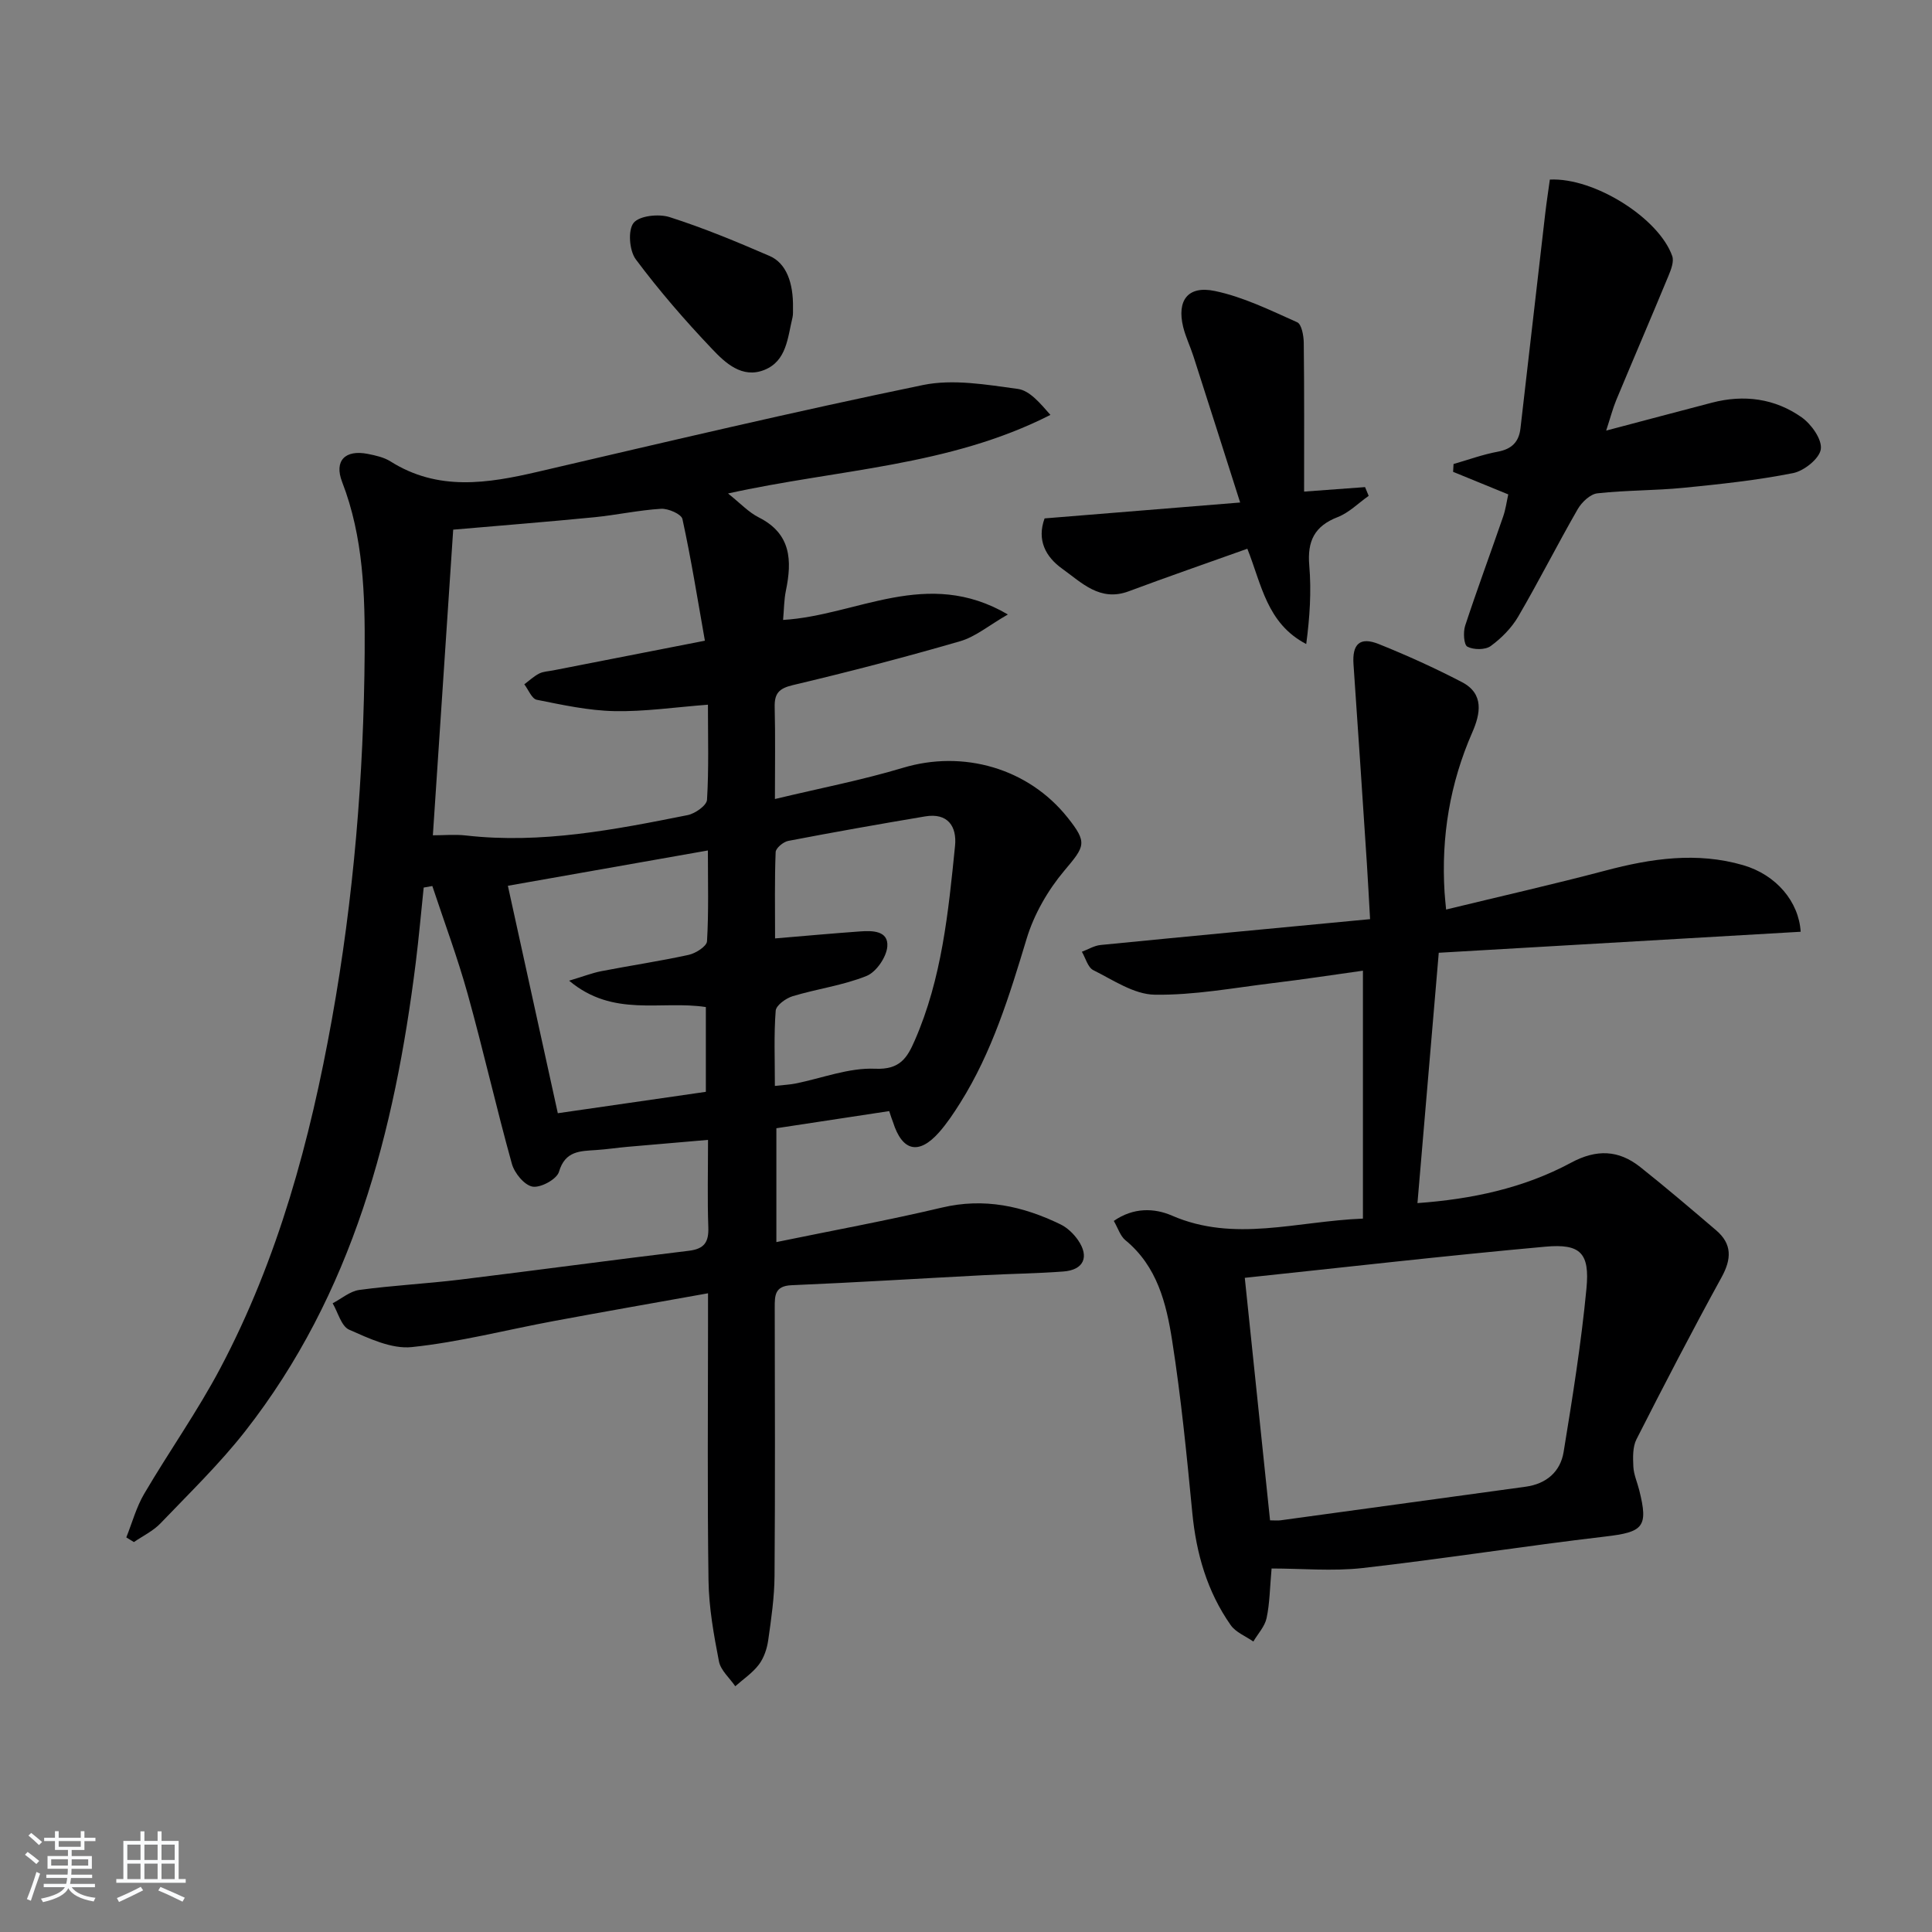 <svg enable-background="new 0 0 400 400" viewBox="0 0 400 400" xmlns="http://www.w3.org/2000/svg"><rect x="0" y="0" width="400" height="400" fill="#808080" stroke="none"/><path d="m5.17 384 .55-.58c.85.61 1.65 1.24 2.4 1.87l-.59.64c-.83-.73-1.62-1.38-2.36-1.93m1.22 9.53-.82-.34c.71-1.76 1.37-3.64 1.98-5.63.24.13.5.25.76.36-.6 1.67-1.24 3.54-1.92 5.61m-.5-13.5.57-.54c.56.44 1.31 1.06 2.26 1.87l-.65.64c-.67-.66-1.4-1.32-2.18-1.97m3.25.46h2.24v-1.36h.77v1.36h4.57v-1.36h.76v1.36h2.28v.69h-2.28v1.84h-2.64v1.26h4.18v2.64h-4.21c0 .45-.02.86-.05 1.21h4.32v.69h-4.38c-.04.34-.1.75-.19 1.22h5.15v.69h-4.82c.87 1.19 2.51 1.92 4.93 2.19-.17.31-.3.57-.37.76-2.77-.49-4.52-1.41-5.26-2.76-.56 1.26-2.3 2.23-5.24 2.9-.12-.24-.26-.48-.43-.72 2.73-.55 4.38-1.34 4.96-2.38h-4.38v-.69h4.65c.1-.38.17-.79.21-1.22h-4.32v-.69h4.4c.03-.34.05-.75.05-1.21h-4.2v-2.64h4.23v-1.26h-2.69v-1.84h-2.24zm1.46 4.46v1.29h3.45c.01-.4.02-.57.01-.53v-.32-.45h-3.46zm1.55-2.59h4.57v-1.19h-4.57zm6.11 2.59h-3.42v.77c-.01.19-.01.37-.02.53h3.44z" fill="#fafbfc"/><path d="m32.63 379.16h.82v1.98h3.54v7.89h1.46v.78h-14.37v-.78h1.46v-7.89h3.54v-1.98h.82v1.98h2.73zm-3.49 11.48.5.73c-1.61.82-3.28 1.63-5 2.42-.13-.27-.28-.55-.44-.82 1.75-.73 3.4-1.5 4.94-2.33m-2.78-5.55h2.73v-3.18h-2.73zm0 3.95h2.73v-3.2h-2.73zm3.54-3.95h2.73v-3.18h-2.73zm0 3.95h2.73v-3.2h-2.73zm7.89 4.68c-1.84-.92-3.51-1.7-5.02-2.32l.45-.73c1.89.8 3.57 1.55 5.04 2.23zm-1.62-11.81h-2.73v3.18h2.73zm-2.73 7.13h2.73v-3.2h-2.73z" fill="#fafbfc"/><g fill="#000001"><path d="m184.1 230.04c-7.97 1.21-15.49 2.35-23.36 3.55v23.57c11.69-2.41 23.04-4.48 34.26-7.14 8.77-2.08 16.76-.31 24.54 3.46 1.43.69 2.75 1.96 3.66 3.28 2.4 3.48 1.15 6.18-3.04 6.49-5.46.41-10.95.47-16.43.76-13.28.69-26.56 1.52-39.85 2.08-3.51.15-3.48 2.16-3.48 4.66.03 18.5.1 36.99-.04 55.49-.03 4.46-.68 8.93-1.31 13.35-.25 1.75-.88 3.65-1.93 5.04-1.31 1.74-3.23 3.01-4.89 4.49-1.17-1.71-3.02-3.29-3.38-5.15-1.07-5.51-2.08-11.12-2.16-16.71-.26-17.83-.1-35.66-.1-53.49 0-1.78 0-3.55 0-6.01-11.16 2-21.59 3.82-32 5.76-9.78 1.82-19.48 4.35-29.33 5.38-4.19.44-8.86-1.79-12.97-3.6-1.63-.72-2.31-3.58-3.42-5.47 1.83-.95 3.58-2.49 5.51-2.76 6.91-.94 13.89-1.29 20.81-2.13 15.82-1.93 31.61-4.08 47.43-5.98 3.2-.39 4.14-1.78 4.03-4.87-.21-5.8-.06-11.61-.06-18.09-5.91.51-11.3.96-16.69 1.44-2.15.19-4.29.52-6.44.66-3.32.23-6.44.12-7.73 4.51-.45 1.53-3.77 3.35-5.46 3.07s-3.76-2.8-4.29-4.72c-3.24-11.65-5.9-23.46-9.14-35.12-2.1-7.56-4.86-14.94-7.33-22.4-.6.11-1.19.21-1.79.32-.54 5.17-1 10.36-1.64 15.52-4.38 35.03-13.03 68.57-35.31 97.03-5.32 6.79-11.58 12.85-17.56 19.1-1.52 1.58-3.64 2.59-5.49 3.86-.52-.32-1.05-.65-1.57-.97 1.21-3.02 2.07-6.25 3.7-9.02 5.13-8.74 11.03-17.06 15.76-26 11.99-22.67 18.6-47.18 23.11-72.27 4.51-25.08 6.6-50.43 6.78-75.88.08-11.92-.24-23.91-4.67-35.36-1.69-4.38.63-6.71 5.29-5.8 1.62.32 3.35.7 4.71 1.55 9.86 6.23 20.13 4.58 30.63 2.13 26.49-6.17 52.97-12.43 79.61-17.93 6.26-1.29 13.16-.08 19.66.8 2.48.34 4.65 3 6.75 5.38-21.02 10.7-44.05 11.24-66.75 16.27 2.5 1.98 4.23 3.88 6.38 4.96 6.71 3.39 6.89 8.92 5.6 15.17-.39 1.87-.38 3.82-.58 6.05 15.33-.91 29.75-10.98 46.54-1.13-3.94 2.26-6.7 4.62-9.89 5.54-11.47 3.33-23.03 6.34-34.65 9.09-2.94.7-3.81 1.78-3.74 4.6.15 5.97.05 11.95.05 18.98 9.28-2.23 18.02-3.91 26.5-6.46 12.44-3.75 25.92.04 34.09 10.29 4.18 5.24 3.58 5.94-.64 10.96-3.42 4.06-6.3 9.05-7.83 14.11-3.57 11.8-7.15 23.51-13.77 34.03-1.33 2.11-2.72 4.21-4.36 6.07-4.21 4.76-7.64 3.95-9.55-2.13-.23-.58-.44-1.2-.78-2.26zm-37.53-84.14c-6.84.52-13.12 1.46-19.37 1.33-5.38-.11-10.76-1.29-16.07-2.35-1.03-.21-1.73-2.09-2.58-3.2 1.02-.76 1.97-1.66 3.08-2.23.85-.43 1.91-.46 2.88-.65 10.05-1.97 20.1-3.93 31.43-6.15-1.54-8.72-2.86-17-4.65-25.19-.22-1.02-2.94-2.21-4.43-2.12-4.62.28-9.19 1.29-13.81 1.75-9.69.95-19.41 1.72-29.22 2.57-1.4 20.99-2.79 41.96-4.21 63.28 2.3 0 4.61-.22 6.87.04 15.59 1.77 30.75-1.2 45.88-4.22 1.55-.31 3.94-2 4.01-3.17.39-6.43.19-12.9.19-19.69zm-28.74 57.14c2.95-.88 4.77-1.6 6.67-1.97 6.03-1.17 12.11-2.07 18.1-3.38 1.45-.32 3.72-1.77 3.78-2.81.36-6.07.18-12.17.18-18.8-14.22 2.51-27.66 4.88-41.41 7.31 3.51 15.97 6.87 31.29 10.34 47.09 10.58-1.53 20.79-3 30.65-4.43 0-6.49 0-12.05 0-17.55-9.35-1.43-19.15 2.23-28.31-5.46zm42.6 21.79c1.98-.22 3.12-.27 4.23-.49 5.52-1.1 11.07-3.31 16.52-3.07 5.17.23 6.65-2.28 8.21-5.85 5.61-12.83 6.96-26.58 8.34-40.28.41-4.03-1.49-6.91-6.21-6.11-9.46 1.59-18.91 3.26-28.33 5.07-1.02.2-2.57 1.49-2.6 2.32-.23 5.74-.12 11.5-.12 17.87 6.43-.54 12.02-1.05 17.62-1.45 2.55-.19 5.86-.15 5.62 3.1-.16 2.2-2.29 5.31-4.3 6.12-4.87 1.96-10.22 2.66-15.29 4.19-1.4.42-3.43 1.89-3.52 3-.39 4.95-.17 9.93-.17 15.58z"/><path d="m263.27 324.74c-.37 4.06-.38 7.24-1.04 10.28-.37 1.73-1.79 3.23-2.74 4.84-1.59-1.11-3.64-1.9-4.69-3.4-4.88-6.96-7.14-14.84-7.95-23.29-1.15-11.9-2.32-23.82-4.17-35.62-1.2-7.68-3.09-15.38-9.68-20.78-1.06-.87-1.51-2.46-2.4-3.99 4.07-2.83 8.41-2.68 12.04-1.1 12.93 5.61 25.77 1.16 39.54.62 0-16.94 0-33.68 0-51.33-5.75.8-12.19 1.79-18.66 2.57-8.15.99-16.33 2.53-24.47 2.4-4.28-.07-8.59-3.04-12.69-5.08-1.14-.57-1.6-2.5-2.37-3.81 1.29-.48 2.55-1.27 3.88-1.4 18.33-1.81 36.66-3.53 55.79-5.35-.25-4.34-.43-7.9-.66-11.46-.91-13.76-1.81-27.52-2.77-41.28-.3-4.21 1.3-5.79 5.24-4.21 5.85 2.35 11.61 4.96 17.2 7.87 4.65 2.42 3.84 6.56 2.14 10.44-4.63 10.57-6.44 21.59-5.73 33.06.06.98.17 1.96.32 3.59 11.18-2.72 22.15-5.2 33.01-8.07 9.46-2.51 18.91-3.9 28.48-1.12 6.89 2 11.54 7.59 11.92 13.79-24.97 1.45-49.96 2.9-74.93 4.35-1.52 17.87-2.94 34.54-4.41 51.83 11.2-.81 21.96-3.07 31.81-8.37 5.26-2.83 9.84-2.65 14.31.9 5.34 4.24 10.53 8.67 15.72 13.1 3.32 2.84 3.21 5.93 1.12 9.73-6.08 11.07-11.9 22.29-17.62 33.55-.81 1.6-.73 3.79-.64 5.68.08 1.62.81 3.21 1.21 4.82 1.94 7.68.83 8.7-7 9.62-16.79 1.97-33.51 4.62-50.31 6.53-6.2.69-12.56.09-18.8.09zm-.32-9.97c.91 0 1.57.08 2.21-.01 16.9-2.31 33.8-4.64 50.7-6.95 4.31-.59 7.2-3.11 7.87-7.19 1.84-11.25 3.65-22.53 4.73-33.86.7-7.34-1.25-9.3-8.48-8.65-20.91 1.89-41.78 4.29-62.26 6.45 1.79 17.22 3.49 33.48 5.23 50.21z"/><path d="m312.27 102.36c-4.28-1.75-7.85-3.21-11.42-4.67.03-.54.06-1.08.09-1.62 3.05-.87 6.05-1.98 9.15-2.55 2.91-.54 4.39-2.02 4.71-4.86 1.7-14.81 3.4-29.62 5.12-44.42.28-2.4.65-4.79.96-7.06 9.21-.46 22.59 8 25.34 15.84.4 1.15-.26 2.83-.79 4.11-3.55 8.58-7.22 17.1-10.79 25.67-.73 1.76-1.21 3.63-2.1 6.35 7.93-2.09 14.91-3.96 21.9-5.78 6.63-1.73 13.02-.88 18.57 3.03 2.01 1.42 4.26 4.57 3.97 6.6-.27 1.94-3.47 4.5-5.74 4.95-7.46 1.48-15.06 2.29-22.64 3.04-5.94.59-11.96.49-17.89 1.15-1.49.17-3.24 1.85-4.07 3.29-4.22 7.34-8.03 14.9-12.3 22.21-1.38 2.37-3.49 4.5-5.71 6.12-1.13.82-3.53.8-4.82.13-.74-.38-.9-3-.47-4.33 2.48-7.55 5.25-15 7.84-22.52.54-1.51.75-3.15 1.09-4.68z"/><path d="m270 101.78c4.6-.34 8.61-.63 12.62-.93.25.6.5 1.2.75 1.81-2.13 1.5-4.07 3.49-6.42 4.4-4.83 1.87-6.31 5-5.88 10.02.46 5.35.1 10.77-.63 16.26-8.18-4.27-9.25-12.37-12.19-19.73-8.37 2.99-16.5 5.8-24.56 8.81-5.96 2.23-9.75-1.8-13.78-4.68-3.42-2.45-5.28-5.92-3.64-10.41 13.09-1.06 26.08-2.12 40.49-3.29-3.45-10.82-6.54-20.55-9.67-30.27-.66-2.05-1.62-4.01-2.13-6.09-1.32-5.45.94-8.6 6.53-7.44 5.9 1.22 11.51 4 17.08 6.48.92.41 1.34 2.78 1.36 4.25.12 10.12.07 20.26.07 30.81z"/><path d="m164.18 63.73c-.02.66.05 1.35-.1 1.99-1.01 4.14-1.18 9.01-5.83 10.87-4.61 1.84-8.1-1.46-10.86-4.38-5.58-5.87-10.92-12.03-15.76-18.52-1.33-1.79-1.66-6-.46-7.53 1.18-1.5 5.2-1.93 7.46-1.21 7.05 2.25 13.93 5.11 20.74 8.06 3.4 1.49 4.9 5.49 4.81 10.72z"/></g></svg>